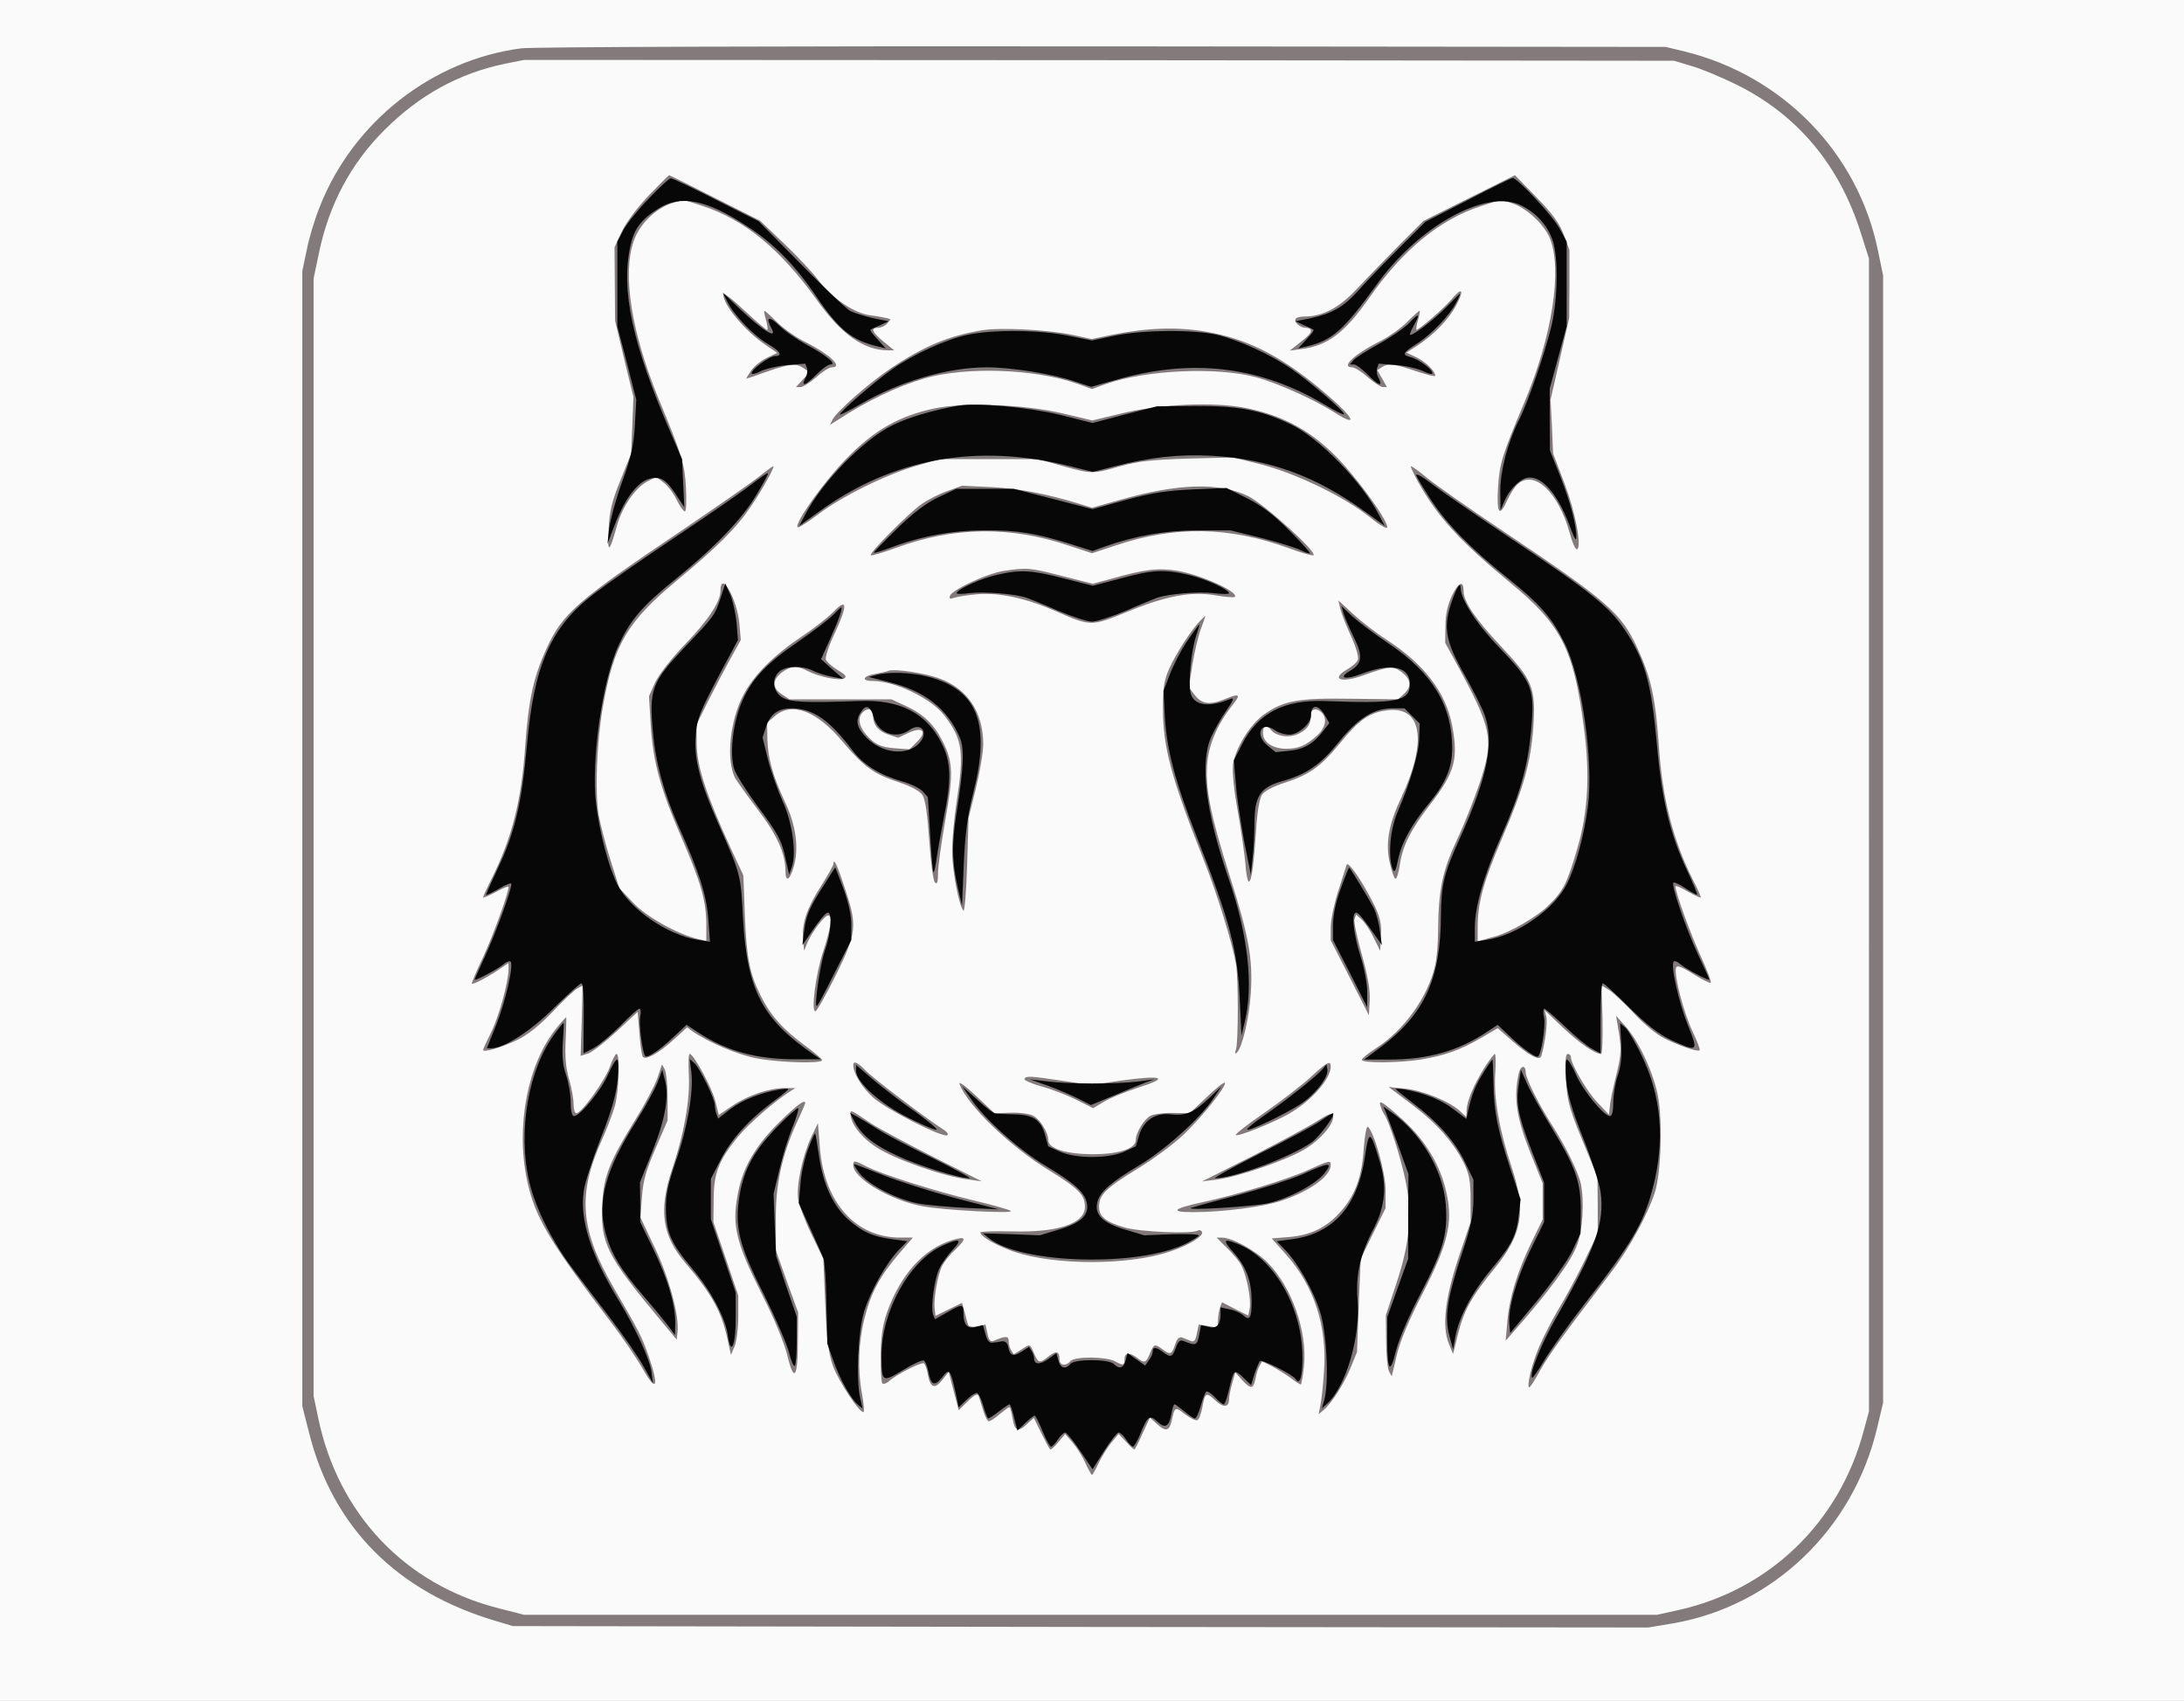 <svg xmlns="http://www.w3.org/2000/svg" xmlns:xlink="http://www.w3.org/1999/xlink" width="773" height="602"><rect width="100%" height="100%" fill="#333333" stroke="none"/><g><svg xmlns="http://www.w3.org/2000/svg" xmlns:xlink="http://www.w3.org/1999/xlink" width="773" height="602"/><svg xmlns="http://www.w3.org/2000/svg" width="773" height="602" version="1.0"><g fill="#fafafa" transform="matrix(.1 0 0 -.1 0 602)"><path d="M0 3010V0h7730v6020H0V3010z"/></g></svg><svg xmlns="http://www.w3.org/2000/svg" width="773" height="602" version="1.0"><g fill="#837b7b" transform="matrix(.1 0 0 -.1 0 602)"><path d="M1845 5849c-315-41-595-260-713-560-17-42-38-110-46-152l-16-76V1043l25-98c84-331 311-559 660-662l60-18 2010-3 2009-2 89 15c351 61 635 332 720 688l22 92v3990l-18 87c-70 346-336 620-685 706l-67 16-1990 2c-1135 1-2020-2-2060-7zm4140-62c33-9 105-39 160-66 217-107 366-285 442-528l28-88V1025l-19-70c-86-323-333-561-654-633l-77-17H1855l-90 23c-332 84-569 335-639 675l-16 76v3956l19 90c35 170 113 317 232 435 124 124 264 201 429 235l65 13 2035-1 2035-2 60-18zm-3689-459c-40-42-79-94-95-127l-26-56 1-130 1-130 32-135 33-135-4-100-4-100-38-95c-31-75-39-112-42-175-5-87 3-83 30 16 19 66 64 132 107 155l32 16 26-20c14-10 35-38 46-61 11-22 24-41 29-41s6 37 4 83c-5 86-13 113-96 313-97 236-130 443-89 561 21 61 79 117 139 135l37 11 68-22c149-49 275-153 403-331 88-124 167-180 255-180h20l-38 31c-41 34-47 49-18 49 10 0 24 7 31 15l12 15-13 4c-8 2-34 7-59 10-58 8-134 60-184 125-21 28-76 86-122 130l-84 80-159 80c-88 45-161 81-163 81-2-1-34-33-72-72zm2904-9l-162-81-92-92c-50-51-117-120-148-153-58-62-118-93-178-93-15 0-30-3-33-7-11-10 13-33 34-33 11 0 19-5 19-10 0-10-10-20-55-55l-20-16 44 6c91 12 151 58 236 179 119 171 250 279 398 327l68 22 37-11c53-16 116-74 137-124 46-110 9-349-90-583-78-185-88-216-93-302-5-92 5-105 33-43 10 22 26 47 36 56 59 53 145-27 185-173 9-34 21-60 26-57 17 11-6 131-45 234l-40 105-4 95-5 95 33 145 33 145 1 120v120l-20 54c-15 40-40 75-97 133l-76 78-162-81zm-2640-341c0-38 78-131 153-181l38-26-36-17c-19-9-45-29-56-45s-19-29-17-29 35 11 73 25c81 28 104 30 131 11l19-14-24-26-24-26h16c9 0 34 16 56 35 21 19 46 35 55 35 43 0-9 48-102 94-29 15-71 45-92 66-22 22-42 40-44 40-3 0 0-14 5-32 5-17 7-33 5-36-2-2-38 29-80 68-42 40-76 66-76 58zm2576-19c-28-33-118-110-123-106-1 2 1 18 6 35 5 18 8 32 5 32-2 0-22-18-44-40-21-21-63-51-92-66-93-46-145-94-102-94 9 0 34-16 55-35 22-19 46-35 54-35h14l-17 30-17 30 15 10c23 15 48 12 123-14 37-12 67-20 67-16 0 16-33 49-66 65l-36 17 39 25c62 42 113 95 139 146 28 54 18 62-20 16zm-1661-108c-119-20-205-56-324-136-77-52-186-148-203-178l-11-21 27 17c104 68 212 120 309 148 147 42 388 34 540-19l52-19 52 19c143 49 391 60 528 23 75-20 204-78 274-122 101-65 71-16-54 87-141 115-253 171-396 196-104 18-209 14-333-11l-72-15-69 15c-87 18-253 27-320 16zm-170-277c-121-26-209-75-305-173-79-79-190-234-177-247 3-3 35 17 72 45 82 63 242 142 350 173l80 23h350l85-24c105-29 107-29 205-1 64 18 113 23 240 27l160 4 100-25c121-31 295-115 383-186 37-30 62-44 62-36 0 30-122 195-194 263-89 86-183 134-306 159-115 23-306 14-444-20l-100-24-105 25c-136 32-351 40-456 17zm-621-243c-27-21-148-105-269-187-372-250-424-295-480-418-47-102-64-182-76-344-13-196-47-328-120-474-16-32-29-60-29-64 0-3 20 6 45 19 25 14 45 22 45 18 0-21-53-168-89-246-23-48-41-91-41-96 0-7 63 26 108 58l22 15v-21c0-46-34-168-61-223-16-32-29-60-29-64 0-10 63 8 120 35 36 17 79 51 125 99 38 41 78 78 89 84l18 10-3-125-4-124 28 9c15 6 60 41 101 79l73 68 6-74c3-41 8-79 12-85 9-14 58 13 112 63l45 41 16-12c57-40 165-86 232-98 82-15 230-19 230-6 0 4-27 27-60 51-79 58-123 107-158 178-39 78-50 133-56 291l-5 134-47 101c-84 183-117 284-118 362l-1 70 42 85c24 47 59 114 79 150l36 65-5 57c-8 89-67 192-67 117 0-39-44-105-127-191-49-51-92-107-105-135l-21-47 6-101c9-134 33-223 110-401 69-160 87-224 87-310v-54l-27 6c-72 16-185 79-232 129l-49 52-30 95c-17 52-36 126-43 163-14 82-7 259 15 385 39 220 85 298 261 445 146 121 212 187 263 263 39 57 86 142 79 142-3 0-26-17-53-39zm2336-18c68-122 148-209 326-356 180-148 224-234 260-512 22-165 15-300-24-430-36-123-49-149-104-202-40-39-133-92-185-107-13-3-32-9-43-12l-20-5v48c0 88 20 162 86 316 77 179 102 269 111 394 9 139-2 166-114 285-91 97-133 158-133 197 0 38-18 31-41-17-15-32-23-66-23-107l-1-60 33-60c135-247 141-279 89-437-20-58-56-150-82-204-50-107-64-176-65-319 0-44-5-100-11-124-25-109-110-228-209-291-28-18-50-36-50-41 0-12 130-11 208 1 85 14 141 34 213 76l60 35 47-41c61-54 101-76 107-58 13 42 23 118 18 139l-6 24 64-61c58-55 114-94 136-94 4 0 6 55 5 122l-4 121 29-18c15-10 54-47 87-82 32-35 79-74 105-87 54-27 120-50 127-43 2 2-9 33-26 68-30 64-65 195-58 223 2 11 16 7 61-21 31-20 60-34 62-31 3 3-13 45-35 93-37 80-90 227-90 248 0 4 20-4 45-19 25-14 45-23 45-20 0 4-11 29-25 56-74 146-111 290-124 485-12 167-27 236-76 342-57 124-106 166-476 414-118 79-238 163-266 186-29 24-55 43-59 43-3 0 9-26 26-57zm-1667-31c-29-10-70-31-91-46-45-31-187-174-180-181 2-3 42 9 89 26 204 75 403 78 609 9l85-28 85 28c209 70 401 67 614-11 44-16 82-27 85-24 12 13-176 182-231 209-102 50-250 45-453-13l-100-28-45 14c-114 35-213 54-310 59l-105 5-52-19zm197-283c-60-10-181-67-188-88-3-10 1-12 14-7 11 4 48 10 84 13 79 6 172-14 279-61 121-53 124-53 249-2 138 57 228 74 314 59 35-6 65-8 68-6 18 17-120 79-203 93-68 11-117 5-236-29l-63-17-107 27c-114 30-127 31-211 18zm-600-144c-19-20-69-59-110-86-100-67-171-137-208-207-49-92-63-232-30-296 6-10 41-60 79-110 69-90 99-157 99-218 0-43 16-34 30 17 18 64 7 144-30 223-44 93-62 157-64 225l-1 59 28 24c61 52 149 18 242-94 73-86 108-112 198-141 42-14 73-31 82-45 10-15 18-70 24-161 5-75 14-142 20-148 8-8 11 1 11 33 0 24 12 109 26 189 29 162 27 206-10 278-31 61-68 96-131 125l-50 23h-361l-27 18c-34 22-34 50-1 76 32 25 55 26 93 6 41-21 112-35 129-26 10 6 5 13-22 29-20 12-39 29-43 37-3 9 11 52 32 95 46 99 44 126-5 75zm140-366c0-34 18-57 55-69l34-11 36 17c50 24 68 6 31-31l-27-27-55 4c-43 4-61 11-85 34-35 33-46 68-29 89 18 22 40 18 40-6zm1654 376c4-16 21-60 38-97s28-74 24-83c-3-9-19-23-36-33-63-36-24-51 56-22 91 33 106 34 137 10 32-26 34-50 6-76l-21-19-167 2c-187 3-240-7-309-57-48-35-99-117-108-176-3-24 3-89 17-165 12-68 24-152 27-186 2-35 8-63 12-63 10 0 17 55 26 185 3 56 12 109 20 121 8 14 39 30 79 43 90 29 130 58 198 141 64 79 101 106 159 115 130 22 153-103 58-307-45-95-57-163-41-232 7-31 16-56 20-56 5 0 11 21 15 46 9 68 39 128 108 217 87 113 100 159 78 278-22 118-99 218-231 304-39 25-93 67-121 93l-51 47 7-30zm-66-367c20-20 14-53-15-80-40-36-66-48-110-48-48 0-83 23-83 56 0 27 12 31 29 10 20-23 66-29 99-12 31 16 42 34 42 67 0 21 20 25 38 7zm-435 320c-33-37-82-114-105-165-17-38-22-67-22-138 0-140 29-247 147-545 45-114 99-288 112-364 8-51 8-269 0-298-5-16-4-20 3-13 19 19 43 120 49 210 8 119-7 202-73 410-67 211-87 307-82 393 4 73 35 146 89 215 33 41 28 45-30 21-51-20-79-15-103 17l-20 26 12 79c7 43 20 100 30 127 10 26 17 47 16 47s-12-10-23-22zm-1098-172c-5-3-27-7-47-11-44-7-51-25-10-25 80 0 209-62 255-123 64-84 70-128 43-304-9-57-16-135-16-175 0-68 24-194 40-211 4-5 10 67 13 160l5 168 26 105c14 58 26 128 26 156 0 112-54 195-153 232-52 20-161 36-182 28zm-195-683c0-5-19-39-41-74-52-80-71-135-67-191l4-43 12 30c17 38 60 95 73 95 16 0 10-44-17-126-27-80-44-215-28-213 5 0 37 57 72 127 74 150 77 175 33 306-26 81-41 113-41 89zm1816-4c-2-8-16-50-30-94s-26-101-26-127v-46l68-133 67-132 3 53c2 36-7 86-28 162-17 60-29 117-26 125l6 16 20-18c11-10 30-38 42-64l23-46 3 53c2 41-3 65-22 105-42 85-95 163-100 146zm-2795-576c-103-125-146-346-106-538 28-132 75-212 297-504 43-56 94-132 115-169 47-83 56-60 19 48-26 73-32 84-123 241-120 206-130 331-43 524 18 39 38 93 46 120 15 53 19 185 6 185-4 0-15-21-24-47-18-49-100-163-118-163-6 0-10 15-10 33s-7 58-16 88c-11 38-15 79-12 136 2 46 3 83 2 83s-16-16-33-37zm3753 17c16-88 16-106-3-183-11-45-22-95-23-112l-3-30-41 43c-38 40-94 136-94 161 0 6-5 11-11 11-8 0-10-26-7-87 6-88 11-105 79-268l33-80 1-100v-100l-47-98c-26-53-67-130-91-169-24-40-55-101-70-136-26-61-45-142-34-142 3 0 21 28 40 63 32 56 70 109 250 345 62 81 129 204 154 281 23 71 28 262 10 348-18 84-68 190-115 242l-32 36 4-25zm-3286-183c5-88-17-210-58-332-50-147-37-238 46-335 93-109 128-172 149-270l12-55 13 30c7 17 13 64 13 105v75l-44 130-44 130 1 80c0 93 18 139 86 222 38 46 130 126 184 160l19 12h-36c-53 1-131-25-186-62l-49-33-12 48c-10 45-77 168-91 168-4 0-5-33-3-73zm2817 26c-37-59-64-121-64-152l-1-24-23 21c-36 34-132 73-194 79l-58 6 82-62c88-66 148-134 185-209 18-37 23-64 23-127v-80l-44-130c-47-143-58-241-32-303l14-34 18 73c22 85 48 131 129 230 98 121 112 202 61 356-44 132-64 244-59 330 3 40 2 73-1 73s-19-21-36-47zm-2235 7c0-28 31-79 70-114 45-41 241-141 262-134 7 3 0 13-17 23-59 38-251 183-274 209-26 27-41 33-41 16zm1620-41c-30-28-104-85-163-126-60-41-106-77-103-80 7-7 129 42 186 74 80 45 150 124 150 168 0 23-11 18-70-36zm-2313-4c-9-26-43-91-76-144-93-150-114-203-119-297-8-143 14-186 203-413l60-72 3 26c7 55-29 191-80 298l-51 108 5 72c4 56 14 94 48 172l43 100v81c0 44-5 89-10 99l-10 18-16-48zm3048 14c-18-82-8-153 39-272l46-115v-128l-40-82c-50-104-78-195-85-280l-6-67 23 26c129 146 207 251 230 313 20 52 26 156 13 217-9 41-54 133-103 209-45 70-92 164-92 184 0 29-19 26-25-5zm-1749-17c-3-5 23-16 57-26 34-9 90-30 124-47l62-31 37 22c20 13 75 35 123 51 112 35 88 45-58 25l-111-16-100 15c-116 17-127 18-134 7zm-230-18c27-75 178-221 317-306 104-64 127-87 127-129 0-60-97-92-261-87-60 1-109 0-109-4 0-14 58-47 119-68 146-49 407-49 553 1 69 23 121 56 112 70-3 5-9 7-14 4-21-13-207-5-260 11-67 19-90 39-90 73 0 42 23 65 132 132 57 34 132 90 167 123 66 63 155 175 146 184-3 3-32-20-64-51l-60-57-59 1c-32 1-68-4-80-10-23-12-52-60-52-85 0-32-60-51-155-51-95 1-155 20-155 51 0 26-29 73-53 85-12 7-48 12-79 11l-58-2-65 61c-36 34-62 53-59 43zm-638-136c-87-86-132-165-148-261-19-106-4-166 84-342 47-92 82-178 93-223 23-97 37-79 37 50l1 103-40 110-39 110v110c-1 123 21 225 74 342 17 36 30 67 30 69 0 15-29-6-92-68zm2129 55c3-10 9-22 13-28 16-22 59-155 75-235 24-119 15-219-33-363l-37-112 1-90c0-49 5-98 10-108l10-18 18 76c11 48 44 126 92 219 88 172 106 246 85 348-20 99-73 189-155 264-73 66-90 76-79 47zm-1877-23c0-36 38-86 93-121 64-42 239-103 322-113l50-7-175 88c-96 49-195 102-220 119-65 44-70 47-70 34zm1650-29c-30-19-134-75-230-124l-175-88 50 6c79 10 255 71 317 110 56 35 103 92 96 118-2 10-19 3-58-22zm-1788-54c-32-68-54-173-47-221 4-23 25-79 48-126l41-85 7-160c5-126 11-173 27-219 20-55 98-173 109-163 2 3 0 31-6 63-16 87-13 182 9 269 23 91 54 148 122 228l49 57h-45c-157 0-268 123-284 316l-7 89-23-48zm1955-39c-6-102-30-167-81-225-50-57-105-84-183-91l-62-5 50-56c100-112 147-255 135-415-3-50-9-104-13-121l-6-30 17 14c29 24 74 95 97 152l22 54 6 165 7 165 44 90 44 89v66c-1 62-39 199-62 222-5 5-11-25-15-74zm-1807-62c0-46 131-124 245-145 72-14 323-27 313-17-3 4-62 21-130 37-138 33-324 92-380 120-44 23-48 23-48 5zm1612-16c-71-33-258-90-377-115-105-23-116-35-32-35 104 0 251 19 314 41 101 34 173 87 173 126 0 17-5 16-78-17zm-1262-249c-101-31-183-122-231-257-15-43-21-84-22-151 0-51 2-96 6-99 4-4 15 0 24 8 26 24 114 68 123 63 4-3 11-20 14-40 9-47 24-53 51-19l23 29 10-40c6-22 14-53 18-68l7-28 33 32c24 24 35 28 38 18 2-8 10-31 16-51 6-21 15-38 20-38s22 11 38 25c17 14 32 25 35 25 2 0 7-18 11-40 7-45 20-50 52-19l23 21 26-53c15-30 29-56 32-59 2-2 15 9 28 25l25 30 26-30c14-16 35-49 45-72 11-24 22-43 24-43s13 19 24 43c11 23 32 56 45 72l25 30 26-27c14-16 28-28 30-28s15 25 29 57l26 56 23-21c31-29 45-28 53 6 12 54 12 55 48 27 20-15 39-24 44-21 6 3 13 23 17 43 10 55 14 57 45 28 29-28 50-27 50 3 0 9 5 35 11 56l11 39 24-27c32-34 40-33 48 7 3 17 10 38 15 45l8 14 34-17c19-10 48-28 66-41 17-13 34-24 37-24 2 0 7 28 11 63 13 124-42 281-129 369-42 42-125 88-161 88h-19l37-37c21-20 44-48 51-62 19-37 35-122 29-152l-5-25-46 23-47 24-7-18c-3-10-7-30-7-45l-1-27-34 6-33 5-7-32c-4-23-10-31-21-26-8 3-22 9-30 12-11 4-19-3-26-25-12-35-17-37-45-16-27 20-30 19-44-15s-19-36-46-15c-27 20-44 18-44-5s-4-24-33-8c-31 17-144 18-158 1-16-19-39-16-39 5 0 30-11 33-38 12-33-26-37-25-52 10s-13 35-46 13l-26-16-9 14c-5 8-9 22-9 33 0 18-10 19-52 1-12-5-18 1-23 25l-7 32-29-6c-19-4-31-1-33 7-2 6-8 26-12 44l-9 32-47-23-47-23-3 26c-4 36 11 120 27 152 8 15 28 40 45 55 43 42 41 50-10 35z"/></g></svg><svg xmlns="http://www.w3.org/2000/svg" width="773" height="602" version="1.0"><g fill="#070707" transform="matrix(.1 0 0 -.1 0 602)"><path d="M2297 5318c-37-38-78-89-90-111l-22-42v-300l34-130 33-130-5-90c-4-71-13-113-45-200-22-60-42-135-46-165l-6-55 24 63c45 117 98 177 153 170 21-2 37-16 62-53l33-50-4 85-4 85-43 100c-133 309-174 498-140 654 13 61 38 94 98 132 79 51 171 33 314-61 95-61 169-136 246-249 81-119 126-155 217-177l29-7-29 32c-16 17-28 32-25 34 2 2 18 9 34 16l30 14-55 11c-30 7-66 18-80 25s-92 82-175 166l-150 152-151 76c-84 43-156 77-160 76-5 0-40-32-77-71zm2898-6l-150-77-95-95c-52-52-116-118-141-147-54-60-93-82-169-99l-55-11 30-14c17-7 32-14 34-16 3-2-9-17-25-34l-29-32 30 7c90 21 131 58 244 214 152 214 395 347 517 284 53-27 90-69 109-121 21-62 19-207-4-306-24-97-84-272-116-334-39-78-65-178-65-250l1-66 14 32c20 46 60 83 89 83 51 0 105-68 147-185 11-30 18-41 18-28 2 40-21 127-57 218l-36 90-1 110v110l30 110 30 110v300l-24 44c-23 45-150 181-167 181-5 0-76-35-159-78zm-2620-361c24-48 92-118 142-148 45-26 55-43 26-43-19 0-83-47-83-61 0-5 14-2 32 7s60 19 95 22l63 5 6-16c3-8 1-25-6-36-16-32 2-25 40 14 19 19 41 35 49 35 25 0-15 33-84 70-33 18-77 48-97 68-37 35-49 31-28-9 24-43-29-11-114 70l-58 56 17-34zm2545-17c-47-48-130-111-130-97 1 4 7 19 15 33 23 41 17 44-17 7-18-18-67-52-109-75s-82-49-89-57l-12-15h14c8 0 29-16 48-35 38-39 56-46 40-14-7 11-9 28-6 36l6 16 63-5c35-3 77-13 95-22s32-12 32-7c0 14-49 50-77 57-32 8-29 15 21 47 51 32 117 101 140 146 9 17 15 31 13 31-1 0-23-21-47-46zm-1696-99c-76-16-191-69-264-120-65-46-192-156-187-162 2-2 35 15 73 37 138 80 308 130 447 130 87 0 237-24 314-51l55-18 82 23c274 80 518 51 751-90 32-19 60-33 62-30 6 6-119 114-184 159-77 53-187 103-265 122-83 19-261 18-363-3l-80-17-85 17c-101 21-268 22-356 3zm-34-251c-93-17-174-41-229-68-103-49-253-203-312-319l-20-38 68 49c263 191 562 245 894 161l77-19 75 19c126 33 233 44 346 38 205-12 369-72 544-199l68-49-20 38c-59 116-212 274-314 322-105 50-184 65-337 64l-135-1-114-29-114-30-116 29c-112 27-298 44-361 32zm-730-278c-30-24-150-107-267-185s-247-169-290-202c-153-117-213-251-238-537-18-200-42-306-101-431-24-51-44-96-44-98 0-3 20 7 45 21 25 15 45 23 45 18 0-22-55-173-91-251-21-46-39-85-39-88 0-6 84 38 103 55 9 8 20 12 24 9 12-12-18-142-51-225l-33-82h16c45 0 140 61 223 144 48 47 91 86 96 86 6 0 9-50 8-124l-1-124 35 18c19 10 62 46 95 79 33 34 63 61 68 61s6-12 3-27c-6-25 8-130 18-141 8-7 50 21 98 66l48 45 38-25c102-68 212-98 354-97h83l-25 17c-182 124-236 229-250 480-8 157-8 157-88 338-63 143-85 224-80 302 4 69 11 87 107 267l43 80-5 60c-3 33-13 78-22 100l-18 40-17-53c-19-58-24-65-126-172-117-124-127-149-113-301 10-112 39-215 91-334 73-162 99-244 105-328l6-80-44 7c-107 17-239 108-284 196-30 60-62 179-75 283-19 152 22 441 80 564 42 91 84 139 203 235 138 112 234 211 285 298 24 40 42 73 40 75s-28-16-58-39zm2353 31c3-9 27-48 53-88 56-85 140-171 269-274 116-93 156-139 202-230 61-121 104-417 83-580-13-100-43-212-74-273-46-91-175-181-283-198l-43-7v50c0 75 32 185 94 325 67 152 93 244 105 370 14 151 6 173-116 300-77 80-133 167-133 207 0 26-17-2-35-58-27-83-18-133 49-250 31-55 63-119 71-142 34-96 10-217-85-429-60-132-69-170-70-280-1-224-58-349-212-465l-60-45h87c139 0 245 30 348 98l38 25 42-40c43-41 86-73 99-73 12 0 30 109 23 140-4 17-3 30 1 30s37-29 73-63c36-35 80-71 96-79l30-16v124c0 68 3 124 8 124s47-39 95-87c64-63 104-94 149-115 93-42 95-40 57 54-32 80-62 213-50 225 3 4 14-1 23-9 19-17 103-61 103-55 0 3-18 42-40 89-43 92-96 246-87 254 3 3 22-6 43-20s39-24 41-22c2 1-15 41-37 88-59 126-88 248-105 438-20 224-42 304-117 415-52 77-121 133-397 317-124 83-253 172-285 197-33 25-57 38-53 28zm-1692-77c-44-21-90-56-147-112-46-45-83-83-81-84 2-2 27 6 57 17 108 41 220 62 335 62 116 1 181-10 306-49l76-24 44 16c108 38 215 57 329 57h115l110-27c61-16 123-35 138-43 16-8 31-13 33-11s-31 39-74 82c-55 55-97 87-149 113l-72 36-118-5c-91-4-145-12-237-37l-119-33-139 36-140 36h-203l-64-30zm209-274c-54-12-134-47-144-64-3-5 18-5 47-1 51 6 163-3 202-17 11-4 61-24 111-46 50-21 104-38 119-38s69 17 119 38c50 22 100 42 110 46 40 14 144 23 199 17 31-4 57-4 57-1 0 14-80 50-141 65-89 21-128 19-242-12l-99-26-103 26c-112 29-152 32-235 13zm-581-142c-13-14-69-57-124-95-117-80-169-137-203-222-29-73-40-178-23-230 7-20 42-75 77-123 79-106 91-128 105-196l12-53 9 25c18 47 3 159-32 234-17 39-41 105-52 148l-19 78 11 34c16 50 43 69 94 69 75-2 131-40 215-151 39-50 94-84 172-107 31-8 65-25 75-36l18-20 8-131c4-72 9-133 12-135 2-2 7 20 11 49s16 95 26 147c27 131 25 195-7 258-54 109-148 158-293 152-198-7-246-4-274 14-32 21-37 65-9 90 23 21 83 22 120 3 15-8 46-17 67-21l40-8-40 35-39 35 31 69c32 71 47 114 40 114-2 0-14-12-28-26zm143-362c15-56 78-80 126-46 49 34 73-18 26-55-50-39-137-21-187 39-28 32-29 57-4 88 15 19 30 9 39-26zm1663 368c4-14 20-51 36-84 34-69 31-95-14-121-43-26-15-32 44-9 104 39 169 25 169-37 0-61-45-70-303-60-143 5-236-44-291-153l-29-57 7-82c3-45 17-136 29-202l24-120 6 55c4 30 7 87 7 125 0 97 20 128 97 150 88 25 136 58 200 137 68 85 123 120 189 121h45l27-27 27-27-2-52c-1-53-31-155-77-262-26-61-34-156-17-200 7-16 11-8 20 36 13 60 49 124 112 200 54 65 79 123 79 189 0 152-69 267-223 371-51 34-109 78-131 98l-38 36 7-25zm-65-363l15-26-21-27c-33-45-70-67-121-71l-48-5-27 22c-49 38-26 91 24 56 12-9 35-16 51-16 32 0 77 39 77 68 0 41 27 40 50-1zm-489 263c-22-33-49-86-61-118l-22-57 5-95c7-116 37-228 112-420 119-303 145-400 153-580l6-125 12 50c31 129 11 309-59 510-80 233-101 406-60 497 12 26 36 69 54 94 26 38 28 46 13 40-76-31-129-23-140 21-9 36 2 150 19 201 8 23 13 42 12 42-2 0-21-27-44-60zm-1101-119l-25-7 71-18c127-31 207-94 251-196 17-40 14-105-12-270-17-108-16-173 7-270l13-55 6 145c5 110 13 172 34 255 62 244 15 365-160 410-61 16-142 18-185 6zm-181-739c-54-83-66-111-73-167l-6-50 13 19c43 64 68 96 77 96 17 0 11-74-11-136-18-53-39-206-27-194 3 3 32 56 63 119l58 114v51c1 33-9 79-27 129-16 42-29 77-30 77 0 0-17-26-37-58zm1826-18c-18-48-27-95-27-128v-53l61-119 60-119v52c1 29-10 86-24 130-25 80-33 153-15 153 9 0 28-25 78-96l13-19-7 50c-3 27-13 63-21 80-18 34-85 145-88 145-1 0-15-34-30-76zm-2779-509c-96-126-135-350-92-530 21-90 82-211 149-300 29-38 91-121 139-183 47-62 100-138 117-170l32-57-5 39c-6 45-56 154-115 252-101 166-139 286-125 388 3 28 31 112 60 187 39 98 55 156 60 207 4 41 3 72-2 72s-19-24-32-53c-23-54-99-147-120-147-8 0-12 18-12 48 0 27-7 70-16 96-12 34-15 68-12 117 3 38 4 69 3 69-2 0-15-16-29-35zm3772-35c3-46-1-85-12-116-9-26-16-69-16-96 0-30-4-48-12-48-21 0-95 90-119 145-13 30-28 55-33 55s-6-31-3-70c4-51 20-106 60-207 30-76 58-162 62-191 15-109-18-201-158-447-52-91-96-200-84-211 2-2 21 25 42 60s82 122 137 193c173 221 214 291 247 415 45 170 32 328-39 473-21 45-47 88-57 98l-19 16 4-69zm-3291-105c8-69-14-198-55-315-28-82-36-119-35-170 1-83 18-120 94-211 68-81 118-176 126-240 10-72 28-26 27 69v87l-44 130-44 130v143l34 66c36 72 101 144 186 207 30 22 54 42 54 44 0 3-15 2-32-1-68-12-130-37-173-69l-43-34-6 16c-3 8-6 22-6 31 0 24-54 134-73 150l-16 14 6-47zm2803-2c-28-44-41-77-54-135l-6-28-45 34c-42 33-105 58-172 70-18 3-33 4-33 2s26-23 57-47c89-67 150-135 186-208l32-66v-70c0-53-9-96-37-180-58-175-67-237-46-310l11-40 8 44c13 71 61 160 129 241 71 85 87 116 96 192l6 53-35 105c-46 139-60 208-61 307-1 46-2 83-4 83-1 0-16-21-32-47zm-2220 7c0-40 87-118 187-167 51-26 95-44 98-41s-31 31-75 63c-45 31-110 81-146 111l-64 55v-21zm1650 5c-19-23-126-108-208-165-34-23-60-45-58-48 7-6 131 53 187 89 52 33 103 98 97 125l-3 17-15-18zm-2353-47c-10-24-43-85-74-134-109-172-140-284-110-397 20-74 52-128 135-224 37-43 77-92 89-108l22-30 1 44c0 66-27 156-78 261l-46 95v70l-1 70 44 110c46 115 60 194 44 254l-9 35-17-46zm3050 6c-13-76-6-114 40-236l48-123v-140l-48-98c-50-104-80-208-75-262l3-33 95 114c52 63 108 142 125 177l29 62 1 80c0 102-18 154-102 292-36 59-76 130-88 157l-22 50-6-40zm-1667-17c36-13 84-34 108-46l43-22 82 34c45 19 96 40 112 46l30 11-60-8c-77-9-243-9-320 1l-60 7 65-23zm-273-47c48-71 170-180 262-235 99-59 138-93 147-129 11-44-17-73-96-97l-70-21-100 4-101 3 21-17c113-92 534-103 700-18 21 11 41 23 43 27 3 5-40 6-94 5l-99-4-70 21c-79 24-107 53-96 97 9 36 48 70 147 129 92 55 215 165 262 235l30 45-44-42c-53-50-83-63-135-57-54 7-96-21-112-73l-12-40-41-19c-57-25-170-25-227 0l-42 19-10 37c-15 56-42 75-109 76-31 1-61 2-67 3-7 0-36 22-65 49l-53 47 31-45zm-684-96c-83-85-119-149-135-242-19-113-4-176 87-356 41-83 81-175 88-204s16-49 20-46c4 4 7 45 7 91v83l-37 107-36 108-5 110-4 110 21 87c11 48 32 115 46 149s23 65 20 67c-2 3-35-26-72-64zm2152 50c4-10 24-64 44-119l36-100-1-150v-150l-37-103-37-104v-78c0-114 10-126 31-40 11 43 48 128 88 204 80 154 96 210 88 314-9 118-87 251-190 324l-31 22 9-20zm-1881-33c26-48 65-81 151-121 71-34 221-81 257-80 7 0-52 32-130 71-79 38-167 84-196 103-28 18-62 38-74 45l-23 12 15-30zm1650 2c-21-15-118-67-214-115s-167-88-159-88c65 0 265 74 340 126 29 20 91 104 76 104-2 0-22-12-43-27zm-1814-100c-12-32-25-88-27-124l-6-67 40-88c22-49 44-98 48-109s9-83 10-160l3-140 21-59c24-68 62-136 87-157l17-14-8 35c-16 68-8 240 14 310 23 73 78 170 122 216l30 31-52 7c-70 9-109 27-158 71-53 48-88 125-102 222-6 43-12 79-14 81s-13-23-25-55zm1972-20c-25-180-111-279-260-299l-53-7 30-31c46-48 100-144 124-221 23-74 31-249 14-310l-8-29 19 17c66 60 118 238 107 367-7 89 9 160 57 252 42 82 48 152 19 245-31 102-36 104-49 16zm-1790-65c31-41 131-92 206-107 32-6 110-13 173-16l114-5-155 40c-85 23-199 59-254 81-54 21-100 39-103 39s6-14 19-32zm1568-4c-41-18-145-51-230-74-85-22-159-43-165-45-21-10 226 5 275 17 74 17 169 68 198 106 31 40 19 40-78-4zm-1275-253c-116-53-215-232-215-387 0-97 2-98 76-53 36 22 69 37 74 34s12-21 16-40c9-48 22-53 48-20s29 30 47-48l12-58 27 26c14 14 31 25 37 25s16-20 23-45 15-45 18-45 20 11 38 25 35 25 37 25c3 0 10-21 16-46l12-47 28 27c15 14 30 26 33 26s16-25 28-55 26-55 30-55 15 11 24 25 21 25 26 25 29-29 53-65l44-65 41 65c23 36 46 65 51 65 6 0 18-11 27-25s20-25 24-25 15 19 25 43c26 65 34 71 61 46 28-26 41-19 50 26 3 19 8 35 11 35s18-11 35-25c16-14 33-25 37-25 5 0 14 20 21 45s16 48 20 50 18-7 30-20c13-14 27-25 31-25s13 24 19 53c17 71 18 72 50 42l28-27 12 39c7 21 16 41 19 46 7 7 116-47 127-64 14-23 24 8 24 76 0 178-102 355-233 404-48 19-50 12-10-33 45-51 63-101 63-173 0-58-7-69-30-48-9 8-31 18-48 21l-32 7v-24c0-38-15-53-43-45l-26 6-7-36c-7-36-11-38-55-20-12 5-19-1-27-23-12-35-19-37-46-16-24 18-36 19-36 2 0-7-6-22-14-32l-13-18-31 22-31 22-7-26c-7-27-23-32-42-12-18 17-139 18-153 0-18-21-36-15-43 12l-7 26-29-21c-30-21-50-20-50 3 0 7-4 18-9 26l-9 14-27-17c-29-19-41-14-47 19-2 12-11 19-21 18-9-2-24-4-34-5-11-2-19 7-25 30l-9 32-25-6c-30-8-44 7-44 49 0 33-4 33-58 2l-43-24-6 15c-10 26 4 129 22 165 9 19 31 49 48 67 35 37 23 41-38 13z"/></g></svg></g></svg>